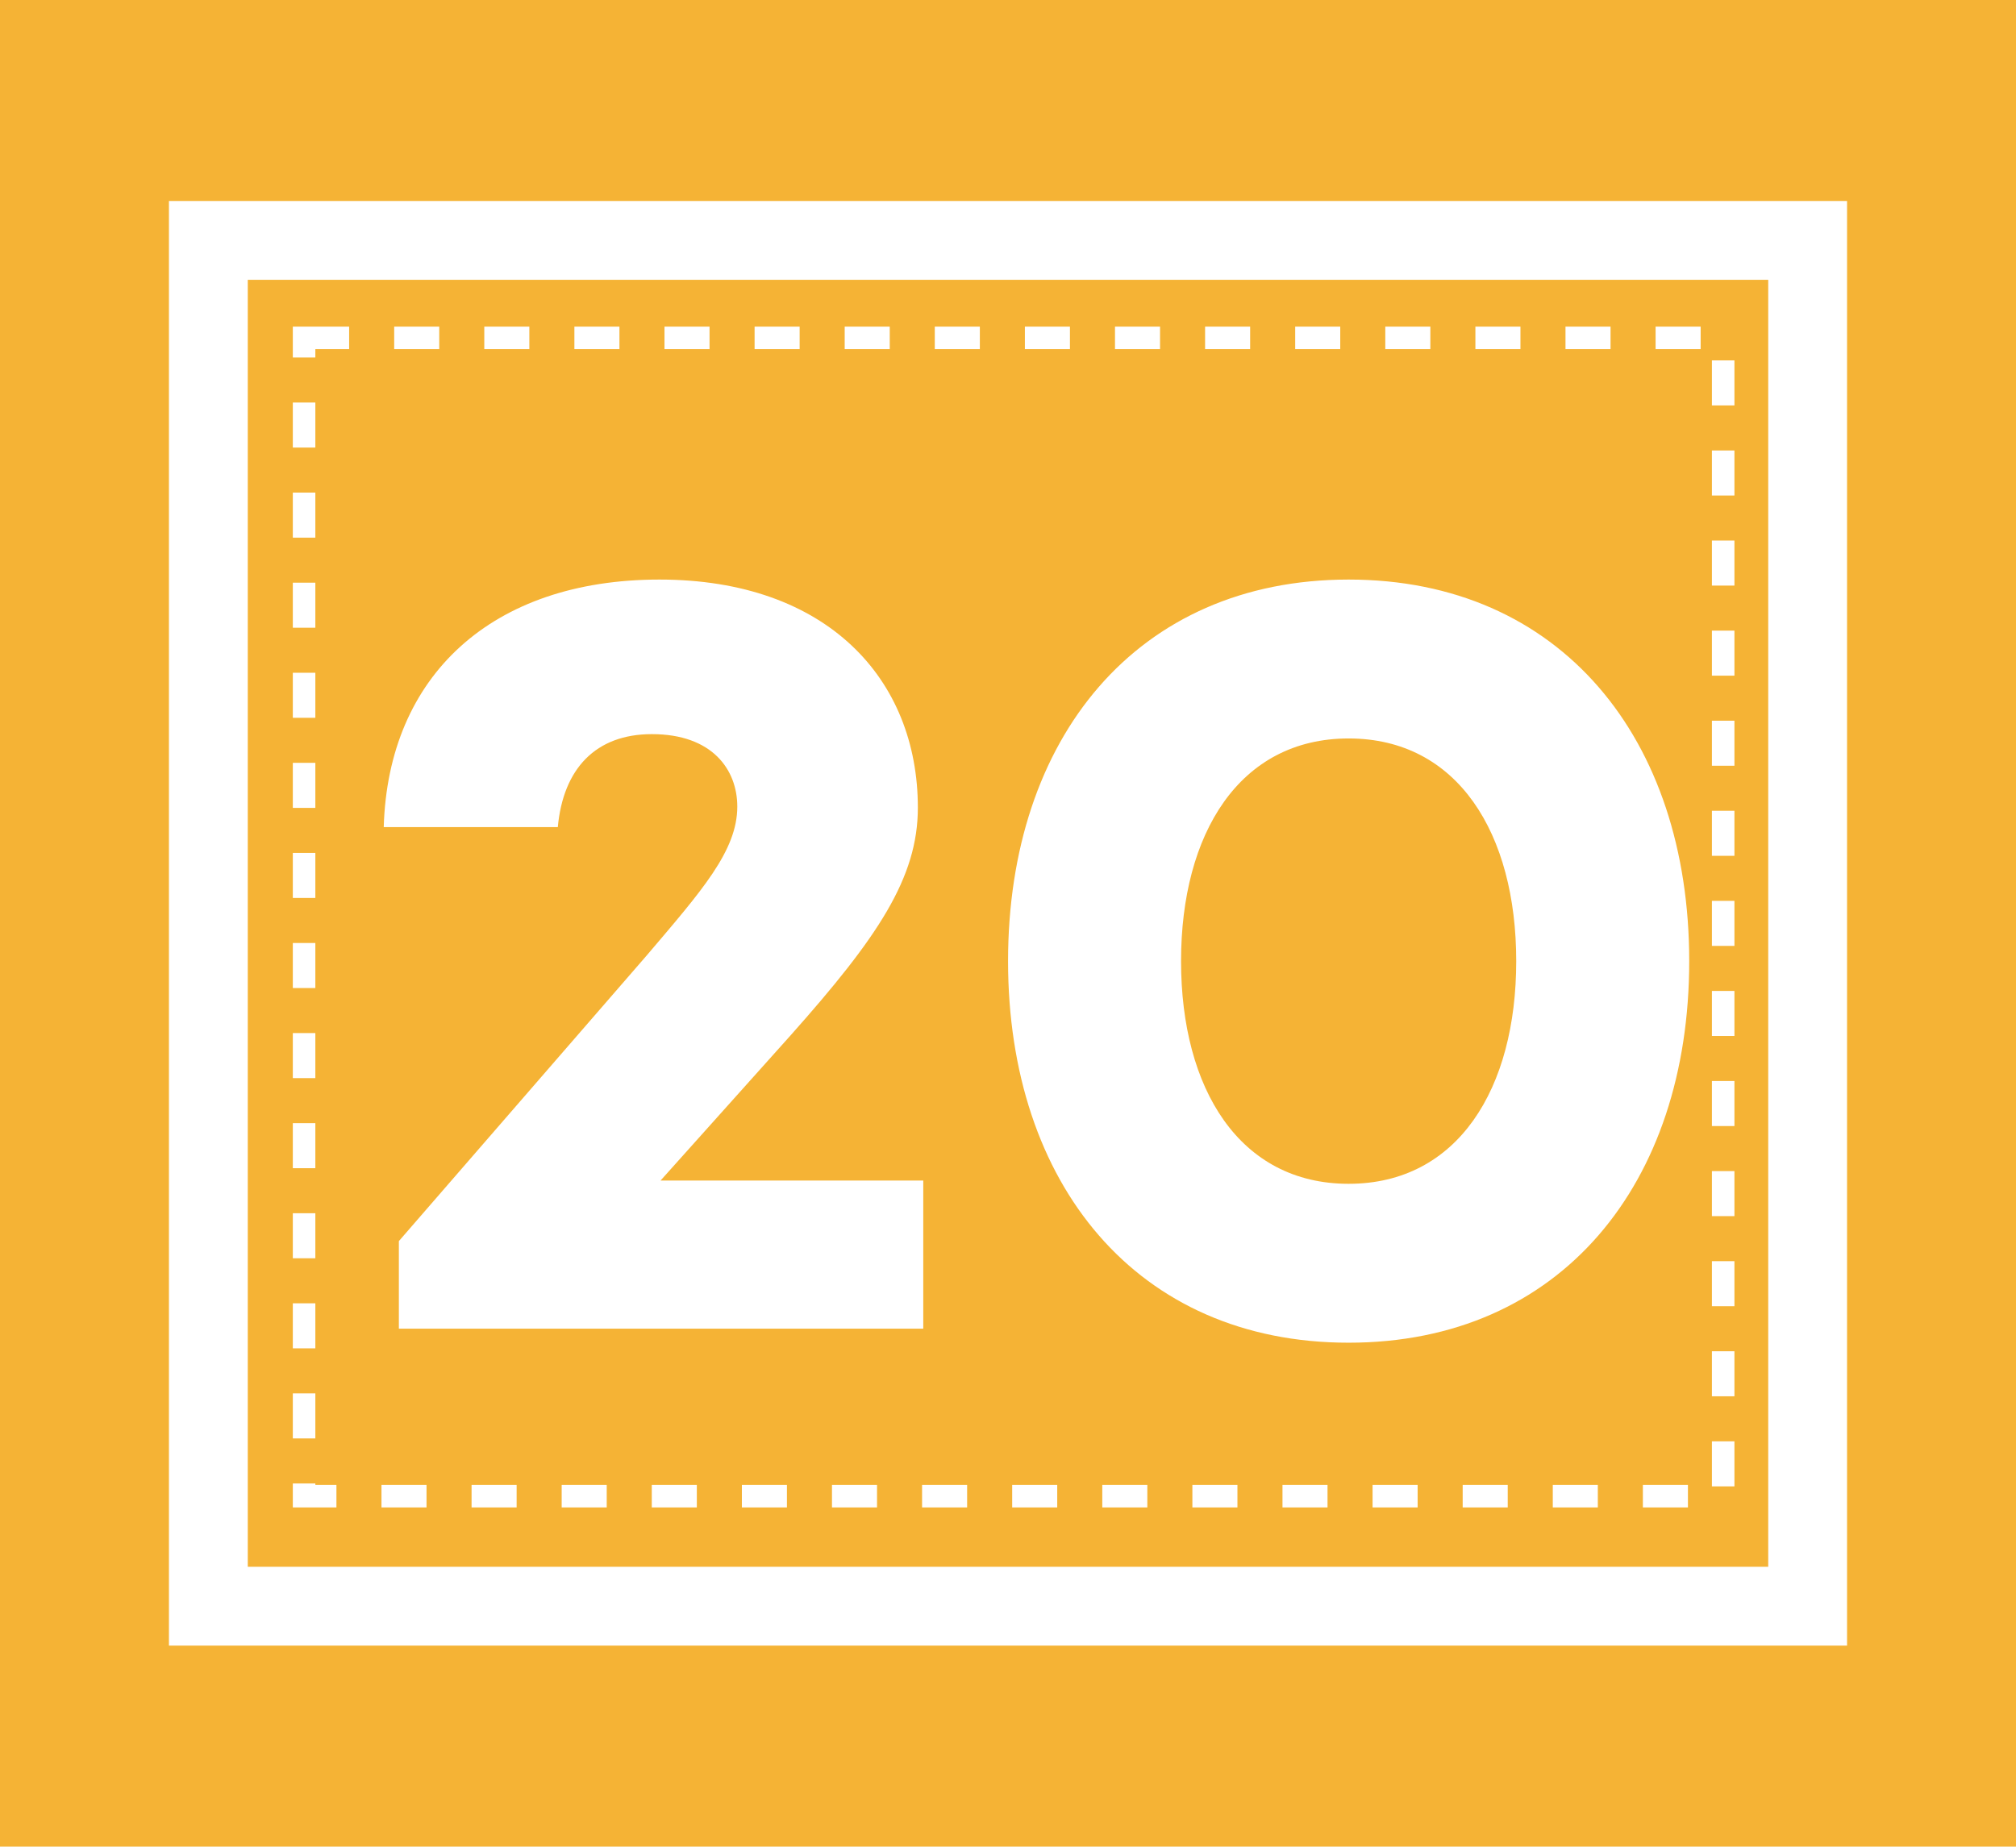 <svg width="179" height="164" viewBox="0 0 179 164" fill="none" xmlns="http://www.w3.org/2000/svg">
<path d="M179 0H0V164H179V0Z" fill="#F5B335"/>
<rect x="18.5" y="21.35" width="142" height="121.299" fill="#F5B335"/>
<rect x="18.5" y="21.35" width="142" height="121.299" stroke="white" stroke-width="7"/>
<rect x="27" y="30.007" width="126" height="102.871" fill="#F5B335"/>
<rect x="27" y="30.007" width="126" height="102.871" stroke="white" stroke-width="2" stroke-dasharray="4 4"/>
<path d="M58.648 104.848H81.976V118H35.416V110.224L57.4 84.88C62.296 79.12 65.464 75.568 65.464 71.632C65.464 68.368 63.256 65.2 57.88 65.2C52.888 65.2 50.008 68.272 49.528 73.456H34.072C34.456 60.016 43.672 51.472 58.552 51.472C73.432 51.472 81.496 60.304 81.496 71.728C81.496 77.968 77.944 83.248 70.168 91.984L58.648 104.848ZM119.745 51.472C138.561 51.472 149.985 65.584 149.985 85.36C149.985 105.136 138.561 119.248 119.745 119.248C100.929 119.248 89.505 105.136 89.505 85.36C89.505 65.584 100.929 51.472 119.745 51.472ZM119.745 105.136C129.441 105.136 134.625 96.688 134.625 85.36C134.625 74.032 129.441 65.584 119.745 65.584C110.049 65.584 104.865 74.032 104.865 85.36C104.865 96.688 110.049 105.136 119.745 105.136Z" fill="white"/>
</svg>
